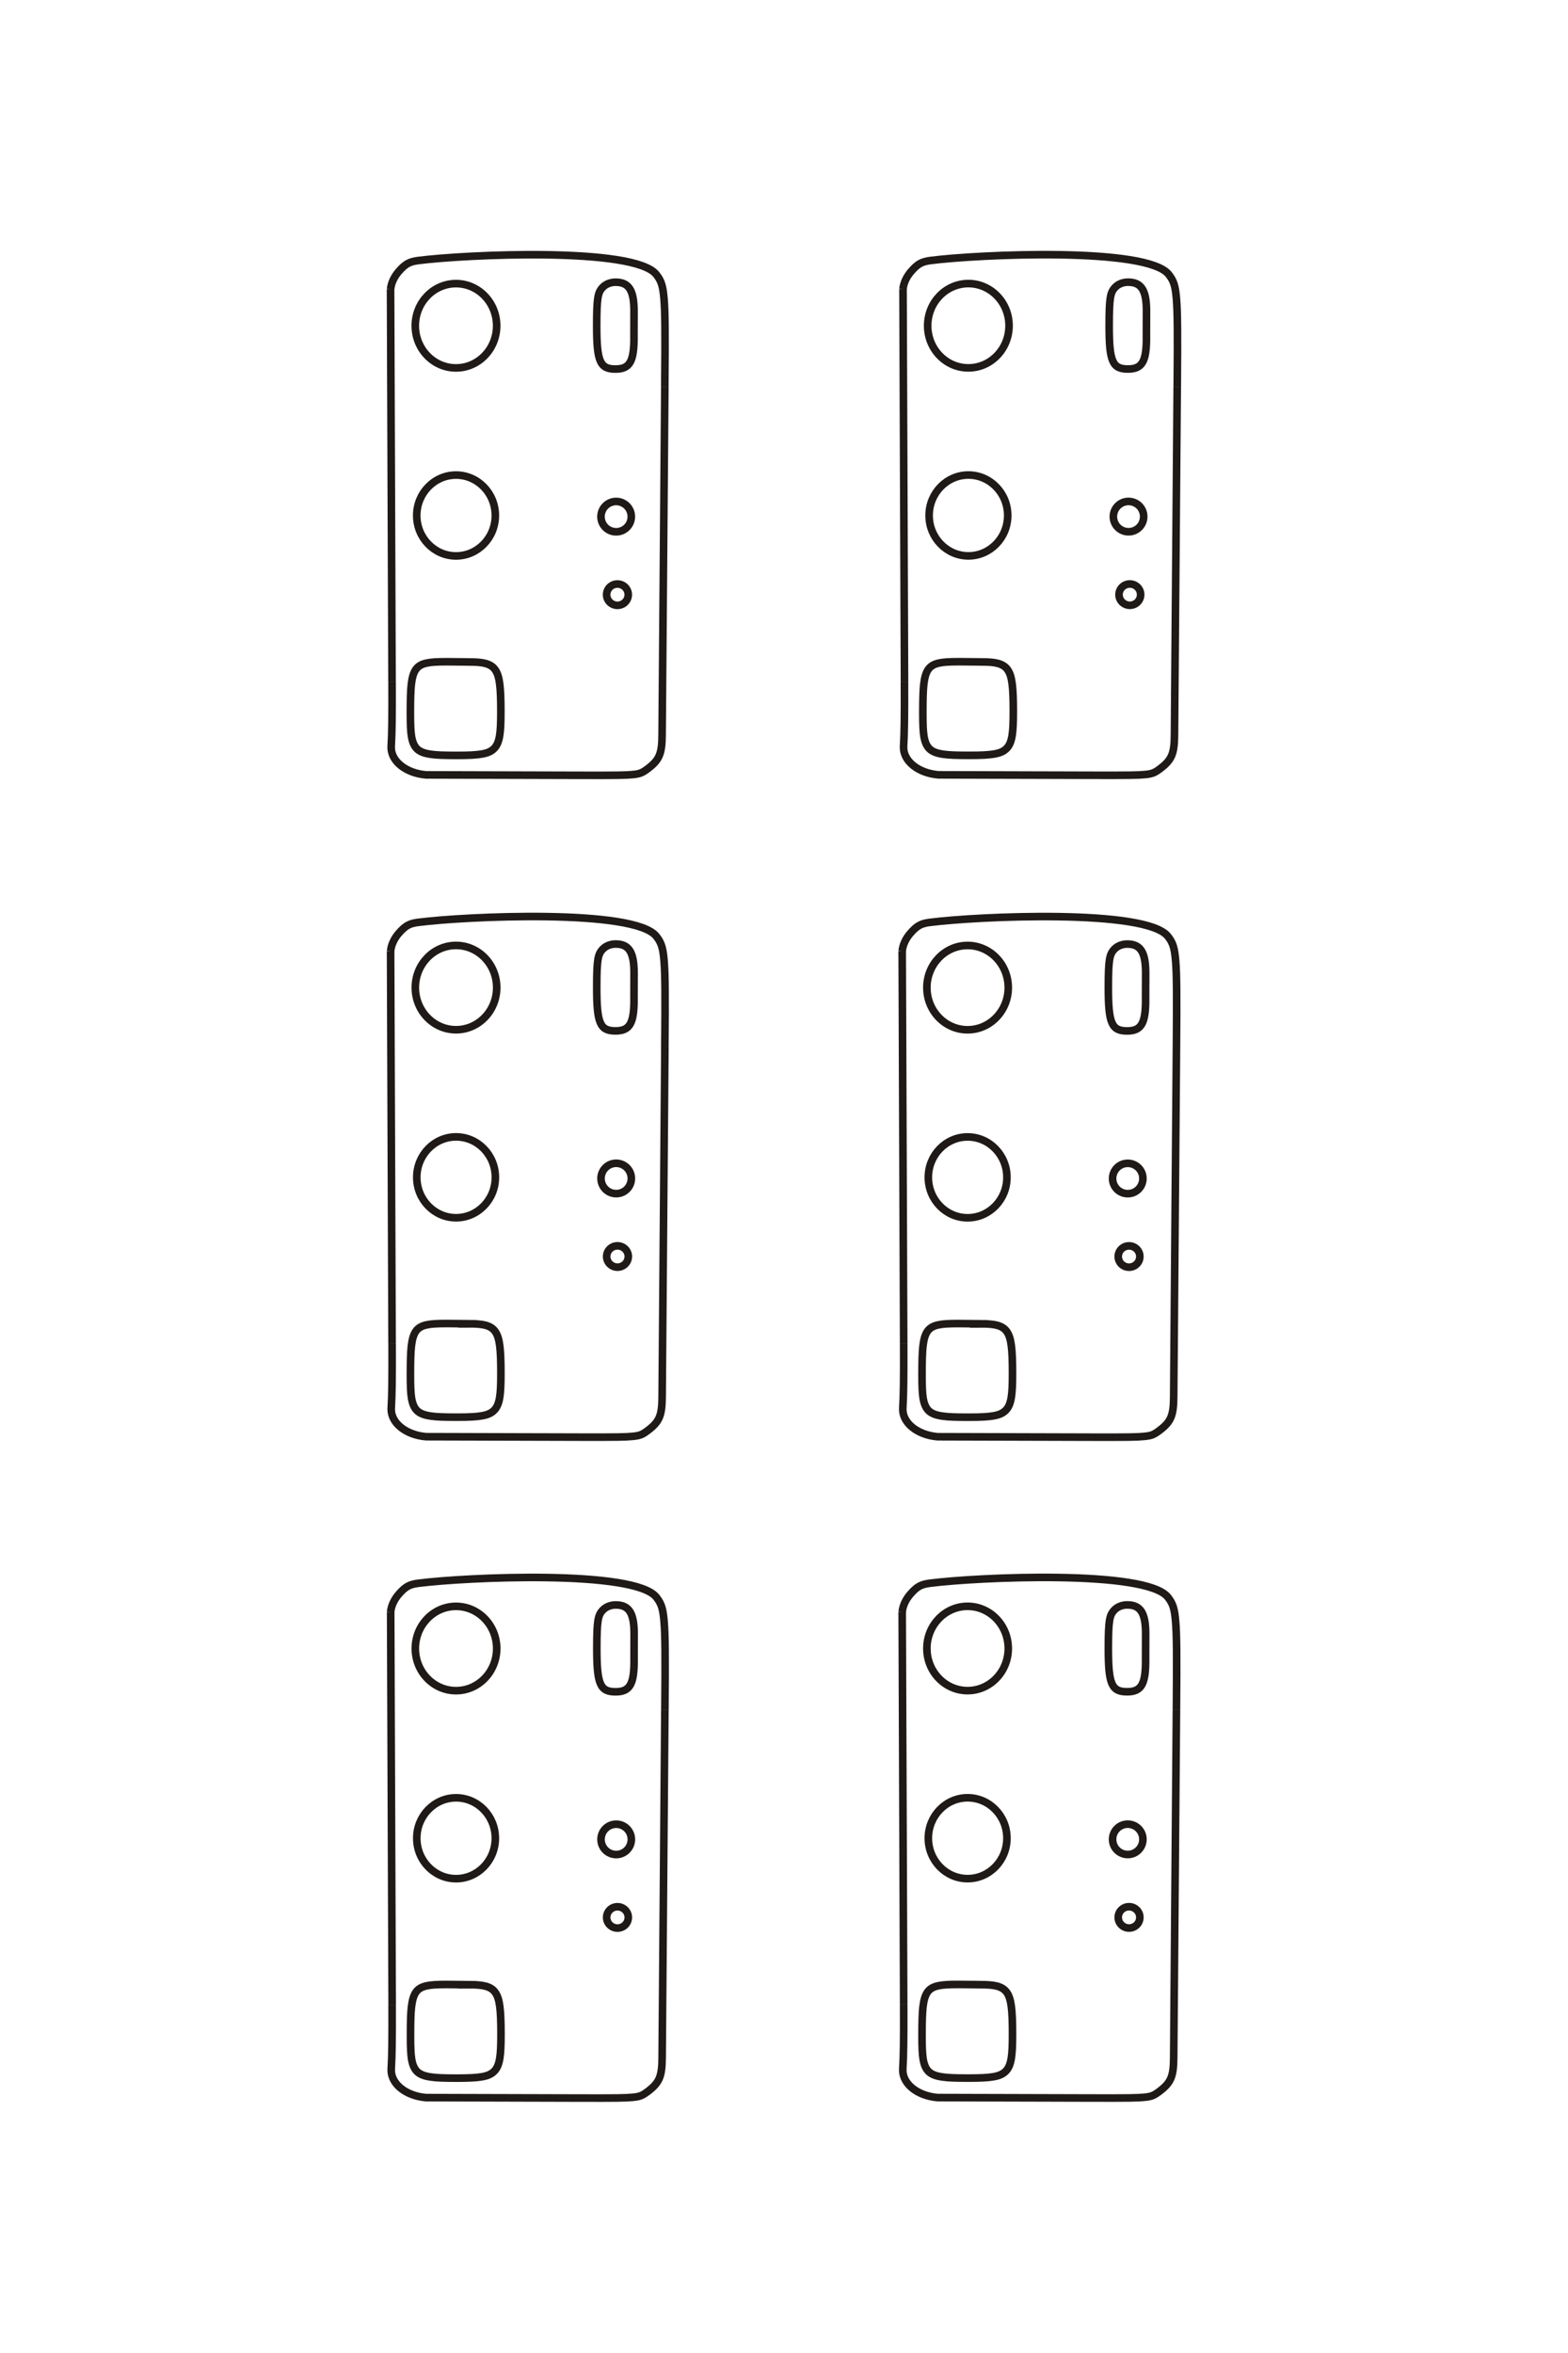 <?xml version="1.0" encoding="UTF-8"?>
<!DOCTYPE svg PUBLIC "-//W3C//DTD SVG 1.1//EN" "http://www.w3.org/Graphics/SVG/1.1/DTD/svg11.dtd">
<!-- Creator: CorelDRAW -->
<svg xmlns="http://www.w3.org/2000/svg" xml:space="preserve" width="40mm" height="60mm" style="shape-rendering:geometricPrecision; text-rendering:geometricPrecision; image-rendering:optimizeQuality; fill-rule:evenodd; clip-rule:evenodd"
viewBox="0 0 40 60"
 xmlns:xlink="http://www.w3.org/1999/xlink">
 <defs>
  <style type="text/css">
   <![CDATA[
    .str0 {stroke:#1F1A17;stroke-width:0.194}
    .fil0 {fill:none;fill-rule:nonzero}
   ]]>
  </style>
 </defs>
 <g id="图层_x0020_4">
  <path class="fil0 str0" d="M11.634 45.843c0.554,0 1.002,0.462 1.002,1.031 0,0.569 -0.449,1.031 -1.002,1.031 -0.554,0 -1.002,-0.462 -1.002,-1.031 0,-0.569 0.449,-1.031 1.002,-1.031zm-0.001 -4.882c0.573,0 1.038,0.481 1.038,1.075 0,0.594 -0.465,1.075 -1.038,1.075 -0.573,0 -1.038,-0.481 -1.038,-1.075 0,-0.594 0.465,-1.075 1.038,-1.075zm4.086 5.555c0.214,0 0.387,0.173 0.387,0.387 0,0.213 -0.173,0.387 -0.387,0.387 -0.214,0 -0.387,-0.173 -0.387,-0.387 0,-0.214 0.173,-0.387 0.387,-0.387zm0.033 2.105c0.152,0 0.276,0.122 0.276,0.272 0,0.15 -0.123,0.272 -0.276,0.272 -0.152,0 -0.276,-0.122 -0.276,-0.272 0,-0.15 0.123,-0.272 0.276,-0.272zm-0.939 4.878l-3.944 -0.011c-0.508,-0.042 -0.889,-0.343 -0.889,-0.7 0,-0.01 0,-0.023 0.001,-0.038 0.02,-0.322 0.025,-0.763 0.022,-1.629m4.81 2.378c0.921,0.002 1.137,-0.001 1.319,-0.018 0.182,-0.017 0.245,-0.04 0.381,-0.141 0.306,-0.228 0.374,-0.383 0.378,-0.86m0 0l0.07 -8.879m-6.996 -2.494c0.014,-0.156 0.089,-0.32 0.21,-0.458 0.167,-0.191 0.27,-0.248 0.5,-0.277 1.192,-0.153 5.522,-0.354 6.071,0.359 0.127,0.16 0.169,0.295 0.196,0.63 0.027,0.335 0.032,0.816 0.02,2.239m-6.996 -2.494l0.038 10.014m6.172 -8.815c0.005,0.643 -0.106,0.835 -0.473,0.835 -0.394,0 -0.478,-0.193 -0.478,-1.103 0,-0.389 0.009,-0.579 0.03,-0.711 0.021,-0.132 0.058,-0.207 0.134,-0.281 0.077,-0.075 0.194,-0.12 0.317,-0.12 0.342,0 0.472,0.207 0.471,0.745 -0.002,0.361 -0.001,0.271 -0.002,0.634zm-4.251 8.304c0.23,-0.002 0.361,0.01 0.464,0.038 0.117,0.032 0.196,0.085 0.253,0.171 0.104,0.158 0.138,0.417 0.138,1.057 0,0.297 -0.009,0.47 -0.03,0.605 -0.025,0.158 -0.07,0.263 -0.143,0.336 -0.134,0.135 -0.349,0.175 -0.936,0.175 -0.342,0 -0.52,-0.006 -0.663,-0.026 -0.172,-0.023 -0.283,-0.064 -0.36,-0.134 -0.076,-0.071 -0.122,-0.172 -0.148,-0.327 -0.021,-0.131 -0.028,-0.293 -0.028,-0.603 0,-0.362 0.006,-0.558 0.023,-0.714 0.021,-0.184 0.057,-0.305 0.116,-0.389 0.06,-0.084 0.147,-0.135 0.279,-0.162 0.111,-0.024 0.251,-0.033 0.51,-0.033 0.126,0 0.289,0.002 0.526,0.005zm12.759 -4.767c0.554,0 1.003,0.462 1.003,1.031 0,0.569 -0.449,1.031 -1.003,1.031 -0.554,0 -1.002,-0.462 -1.002,-1.031 0,-0.569 0.449,-1.031 1.002,-1.031zm-0.001 -4.882c0.573,0 1.038,0.481 1.038,1.075 0,0.594 -0.465,1.075 -1.038,1.075 -0.573,0 -1.038,-0.481 -1.038,-1.075 0,-0.594 0.465,-1.075 1.038,-1.075zm4.086 5.555c0.214,0 0.387,0.173 0.387,0.387 0,0.213 -0.173,0.387 -0.387,0.387 -0.214,0 -0.387,-0.173 -0.387,-0.387 0,-0.214 0.173,-0.387 0.387,-0.387zm0.033 2.105c0.152,0 0.276,0.122 0.276,0.272 0,0.15 -0.123,0.272 -0.276,0.272 -0.152,0 -0.276,-0.122 -0.276,-0.272 0,-0.15 0.123,-0.272 0.276,-0.272zm-0.939 4.878l-3.944 -0.011c-0.508,-0.042 -0.889,-0.343 -0.889,-0.7 0,-0.01 0,-0.023 0.001,-0.038 0.02,-0.322 0.025,-0.763 0.022,-1.629m4.81 2.378c0.921,0.002 1.137,-0.001 1.319,-0.018 0.182,-0.017 0.245,-0.04 0.381,-0.141 0.306,-0.228 0.374,-0.383 0.378,-0.86m0 0l0.07 -8.879m-6.996 -2.494c0.014,-0.156 0.089,-0.32 0.21,-0.458 0.167,-0.191 0.27,-0.248 0.5,-0.277 1.192,-0.153 5.522,-0.354 6.07,0.359 0.127,0.16 0.169,0.295 0.196,0.63 0.027,0.335 0.032,0.816 0.02,2.239m-6.996 -2.494l0.038 10.014m6.172 -8.815c0.005,0.643 -0.106,0.835 -0.473,0.835 -0.394,0 -0.478,-0.193 -0.478,-1.103 0,-0.389 0.009,-0.579 0.03,-0.711 0.021,-0.132 0.058,-0.207 0.134,-0.281 0.077,-0.075 0.194,-0.12 0.317,-0.12 0.342,0 0.472,0.207 0.471,0.745 -0.002,0.361 -0.001,0.271 -0.002,0.634zm-4.251 8.304c0.23,-0.002 0.361,0.01 0.464,0.038 0.116,0.032 0.196,0.085 0.253,0.171 0.104,0.158 0.138,0.417 0.138,1.057 0,0.297 -0.009,0.47 -0.03,0.605 -0.025,0.158 -0.07,0.263 -0.143,0.336 -0.134,0.135 -0.349,0.175 -0.936,0.175 -0.342,0 -0.52,-0.006 -0.663,-0.026 -0.172,-0.023 -0.283,-0.064 -0.36,-0.134 -0.076,-0.071 -0.122,-0.172 -0.148,-0.327 -0.021,-0.131 -0.028,-0.293 -0.028,-0.603 0,-0.362 0.007,-0.558 0.023,-0.714 0.021,-0.184 0.057,-0.305 0.117,-0.389 0.06,-0.084 0.147,-0.135 0.279,-0.162 0.111,-0.024 0.252,-0.033 0.51,-0.033 0.126,0 0.29,0.002 0.526,0.005zm-0.29 -21.617c0.554,0 1.003,0.462 1.003,1.031 0,0.569 -0.449,1.031 -1.003,1.031 -0.554,0 -1.002,-0.462 -1.002,-1.031 0,-0.569 0.449,-1.031 1.002,-1.031zm-0.001 -4.882c0.573,0 1.038,0.481 1.038,1.075 0,0.594 -0.465,1.075 -1.038,1.075 -0.573,0 -1.038,-0.481 -1.038,-1.075 0,-0.594 0.465,-1.075 1.038,-1.075zm4.086 5.555c0.214,0 0.387,0.173 0.387,0.387 0,0.214 -0.173,0.387 -0.387,0.387 -0.214,0 -0.387,-0.173 -0.387,-0.387 0,-0.214 0.173,-0.387 0.387,-0.387zm0.033 2.105c0.152,0 0.276,0.122 0.276,0.272 0,0.15 -0.123,0.272 -0.276,0.272 -0.152,0 -0.276,-0.122 -0.276,-0.272 0,-0.15 0.123,-0.272 0.276,-0.272zm-0.939 4.878l-3.944 -0.011c-0.508,-0.043 -0.889,-0.343 -0.889,-0.7 0,-0.01 0,-0.023 0.001,-0.038 0.02,-0.322 0.025,-0.763 0.022,-1.629m4.81 2.378c0.921,0.002 1.137,-0.001 1.319,-0.019 0.182,-0.017 0.245,-0.04 0.381,-0.141 0.306,-0.227 0.374,-0.383 0.378,-0.86m0 0l0.07 -8.879m-6.996 -2.494c0.014,-0.156 0.089,-0.32 0.21,-0.458 0.167,-0.19 0.27,-0.248 0.5,-0.276 1.192,-0.153 5.522,-0.355 6.07,0.359 0.127,0.16 0.169,0.295 0.196,0.63 0.027,0.335 0.032,0.816 0.02,2.239m-6.996 -2.494l0.038 10.014m6.172 -8.815c0.005,0.643 -0.106,0.835 -0.473,0.835 -0.394,0 -0.478,-0.193 -0.478,-1.103 0,-0.389 0.009,-0.579 0.03,-0.711 0.021,-0.132 0.058,-0.207 0.134,-0.281 0.077,-0.075 0.194,-0.12 0.317,-0.12 0.342,0 0.472,0.207 0.471,0.745 -0.002,0.361 -0.001,0.271 -0.002,0.634zm-4.251 8.304c0.23,-0.002 0.361,0.01 0.464,0.037 0.116,0.032 0.196,0.085 0.253,0.171 0.104,0.158 0.138,0.417 0.138,1.057 0,0.297 -0.009,0.47 -0.03,0.605 -0.025,0.158 -0.07,0.263 -0.143,0.336 -0.134,0.135 -0.349,0.175 -0.936,0.175 -0.342,0 -0.52,-0.006 -0.663,-0.026 -0.172,-0.023 -0.283,-0.064 -0.36,-0.134 -0.076,-0.071 -0.122,-0.172 -0.148,-0.327 -0.021,-0.131 -0.028,-0.293 -0.028,-0.603 0,-0.362 0.007,-0.558 0.023,-0.714 0.021,-0.184 0.057,-0.305 0.117,-0.389 0.06,-0.084 0.147,-0.135 0.279,-0.162 0.111,-0.024 0.252,-0.033 0.51,-0.033 0.126,0 0.29,0.002 0.526,0.005zm-13.34 -4.767c0.554,0 1.003,0.462 1.003,1.031 0,0.569 -0.449,1.031 -1.003,1.031 -0.554,0 -1.002,-0.462 -1.002,-1.031 0,-0.569 0.449,-1.031 1.002,-1.031zm-0.001 -4.882c0.573,0 1.038,0.481 1.038,1.075 0,0.594 -0.465,1.075 -1.038,1.075 -0.573,0 -1.038,-0.481 -1.038,-1.075 0,-0.594 0.465,-1.075 1.038,-1.075zm4.086 5.555c0.214,0 0.387,0.173 0.387,0.387 0,0.214 -0.173,0.387 -0.387,0.387 -0.214,0 -0.387,-0.173 -0.387,-0.387 0,-0.214 0.173,-0.387 0.387,-0.387zm0.033 2.105c0.152,0 0.276,0.122 0.276,0.272 0,0.15 -0.123,0.272 -0.276,0.272 -0.152,0 -0.276,-0.122 -0.276,-0.272 0,-0.15 0.123,-0.272 0.276,-0.272zm-0.939 4.878l-3.944 -0.011c-0.508,-0.043 -0.889,-0.343 -0.889,-0.7 0,-0.01 0,-0.023 0.001,-0.038 0.02,-0.322 0.025,-0.763 0.022,-1.629m4.81 2.378c0.921,0.002 1.137,-0.001 1.319,-0.019 0.182,-0.017 0.245,-0.04 0.381,-0.141 0.306,-0.227 0.374,-0.383 0.378,-0.86m0 0l0.07 -8.879m-6.996 -2.494c0.014,-0.156 0.089,-0.32 0.21,-0.458 0.167,-0.19 0.27,-0.248 0.5,-0.276 1.192,-0.153 5.522,-0.355 6.07,0.359 0.127,0.16 0.169,0.295 0.196,0.63 0.027,0.335 0.032,0.816 0.019,2.239m-6.996 -2.494l0.038 10.014m6.172 -8.815c0.005,0.643 -0.106,0.835 -0.473,0.835 -0.394,0 -0.478,-0.193 -0.478,-1.103 0,-0.389 0.009,-0.579 0.03,-0.711 0.021,-0.132 0.058,-0.207 0.134,-0.281 0.077,-0.075 0.194,-0.12 0.317,-0.12 0.342,0 0.472,0.207 0.471,0.745 -0.002,0.361 -0.001,0.271 -0.002,0.634zm-4.251 8.304c0.23,-0.002 0.361,0.01 0.464,0.037 0.117,0.032 0.196,0.085 0.253,0.171 0.104,0.158 0.138,0.417 0.138,1.057 0,0.297 -0.009,0.47 -0.03,0.605 -0.025,0.158 -0.07,0.263 -0.143,0.336 -0.134,0.135 -0.349,0.175 -0.936,0.175 -0.342,0 -0.52,-0.006 -0.663,-0.026 -0.172,-0.023 -0.283,-0.064 -0.36,-0.134 -0.076,-0.071 -0.122,-0.172 -0.148,-0.327 -0.021,-0.131 -0.028,-0.293 -0.028,-0.603 0,-0.362 0.007,-0.558 0.023,-0.714 0.021,-0.184 0.057,-0.305 0.117,-0.389 0.06,-0.084 0.147,-0.135 0.279,-0.162 0.111,-0.024 0.251,-0.033 0.51,-0.033 0.126,0 0.289,0.002 0.526,0.005zm-0.29 -21.642c0.554,0 1.003,0.462 1.003,1.031 0,0.569 -0.449,1.031 -1.003,1.031 -0.554,0 -1.002,-0.462 -1.002,-1.031 0,-0.569 0.449,-1.031 1.002,-1.031zm-0.001 -4.882c0.573,0 1.038,0.481 1.038,1.075 0,0.594 -0.465,1.075 -1.038,1.075 -0.573,0 -1.038,-0.481 -1.038,-1.075 0,-0.594 0.465,-1.075 1.038,-1.075zm4.086 5.555c0.214,0 0.387,0.173 0.387,0.387 0,0.214 -0.173,0.387 -0.387,0.387 -0.214,0 -0.387,-0.173 -0.387,-0.387 0,-0.213 0.173,-0.387 0.387,-0.387zm0.033 2.105c0.152,0 0.276,0.122 0.276,0.272 0,0.15 -0.123,0.272 -0.276,0.272 -0.152,0 -0.276,-0.122 -0.276,-0.272 0,-0.15 0.123,-0.272 0.276,-0.272zm-0.939 4.878l-3.944 -0.011c-0.508,-0.043 -0.889,-0.343 -0.889,-0.7 0,-0.01 0,-0.023 0.001,-0.038 0.02,-0.322 0.025,-0.763 0.022,-1.629m4.81 2.378c0.921,0.002 1.137,-0.001 1.319,-0.018 0.182,-0.017 0.245,-0.04 0.381,-0.141 0.306,-0.228 0.374,-0.383 0.378,-0.86m0 0l0.07 -8.879m-6.996 -2.494c0.014,-0.156 0.089,-0.32 0.21,-0.458 0.167,-0.191 0.27,-0.248 0.5,-0.277 1.192,-0.153 5.522,-0.355 6.07,0.359 0.127,0.16 0.169,0.295 0.196,0.63 0.027,0.335 0.032,0.816 0.019,2.239m-6.996 -2.494l0.038 10.014m6.172 -8.815c0.005,0.643 -0.106,0.835 -0.473,0.835 -0.394,0 -0.478,-0.193 -0.478,-1.103 0,-0.389 0.009,-0.579 0.03,-0.711 0.021,-0.132 0.058,-0.207 0.134,-0.281 0.077,-0.075 0.194,-0.12 0.317,-0.12 0.342,0 0.472,0.207 0.471,0.745 -0.002,0.361 -0.001,0.271 -0.002,0.634zm-4.251 8.304c0.23,-0.002 0.361,0.01 0.464,0.038 0.117,0.032 0.196,0.085 0.253,0.171 0.104,0.158 0.138,0.417 0.138,1.057 0,0.297 -0.009,0.47 -0.03,0.605 -0.025,0.158 -0.07,0.263 -0.143,0.336 -0.134,0.135 -0.349,0.175 -0.936,0.175 -0.342,0 -0.52,-0.006 -0.663,-0.026 -0.172,-0.023 -0.283,-0.064 -0.36,-0.134 -0.076,-0.071 -0.122,-0.172 -0.148,-0.327 -0.021,-0.131 -0.028,-0.293 -0.028,-0.603 0,-0.362 0.007,-0.558 0.023,-0.714 0.021,-0.184 0.057,-0.305 0.117,-0.389 0.06,-0.084 0.147,-0.135 0.279,-0.162 0.111,-0.024 0.251,-0.033 0.51,-0.033 0.126,0 0.289,0.002 0.526,0.005zm12.782 -4.767c0.554,0 1.003,0.462 1.003,1.031 0,0.569 -0.449,1.031 -1.003,1.031 -0.553,0 -1.002,-0.462 -1.002,-1.031 0,-0.569 0.449,-1.031 1.002,-1.031zm-0.001 -4.882c0.573,0 1.038,0.481 1.038,1.075 0,0.594 -0.465,1.075 -1.038,1.075 -0.573,0 -1.038,-0.481 -1.038,-1.075 0,-0.594 0.465,-1.075 1.038,-1.075zm4.086 5.555c0.214,0 0.387,0.173 0.387,0.387 0,0.214 -0.173,0.387 -0.387,0.387 -0.214,0 -0.387,-0.173 -0.387,-0.387 0,-0.213 0.173,-0.387 0.387,-0.387zm0.033 2.105c0.152,0 0.276,0.122 0.276,0.272 0,0.15 -0.123,0.272 -0.276,0.272 -0.152,0 -0.276,-0.122 -0.276,-0.272 0,-0.15 0.123,-0.272 0.276,-0.272zm-0.939 4.878l-3.944 -0.011c-0.508,-0.043 -0.889,-0.343 -0.889,-0.7 0,-0.01 0,-0.023 0.001,-0.038 0.02,-0.322 0.025,-0.763 0.022,-1.629m4.81 2.378c0.921,0.002 1.137,-0.001 1.319,-0.018 0.182,-0.017 0.245,-0.04 0.381,-0.141 0.306,-0.228 0.374,-0.383 0.378,-0.86m0 0l0.07 -8.879m-6.996 -2.494c0.014,-0.156 0.089,-0.32 0.21,-0.458 0.167,-0.191 0.27,-0.248 0.5,-0.277 1.192,-0.153 5.522,-0.355 6.071,0.359 0.127,0.16 0.169,0.295 0.196,0.63 0.027,0.335 0.032,0.816 0.02,2.239m-6.996 -2.494l0.038 10.014m6.172 -8.815c0.005,0.643 -0.106,0.835 -0.473,0.835 -0.394,0 -0.478,-0.193 -0.478,-1.103 0,-0.389 0.009,-0.579 0.03,-0.711 0.021,-0.132 0.058,-0.207 0.134,-0.281 0.077,-0.075 0.194,-0.12 0.317,-0.12 0.342,0 0.472,0.207 0.471,0.745 -0.002,0.361 -0.001,0.271 -0.002,0.634zm-4.251 8.304c0.23,-0.002 0.361,0.01 0.464,0.038 0.116,0.032 0.196,0.085 0.253,0.171 0.104,0.158 0.138,0.417 0.138,1.057 0,0.297 -0.009,0.47 -0.03,0.605 -0.025,0.158 -0.07,0.263 -0.143,0.336 -0.134,0.135 -0.349,0.175 -0.936,0.175 -0.342,0 -0.52,-0.006 -0.663,-0.026 -0.172,-0.023 -0.283,-0.064 -0.36,-0.134 -0.076,-0.071 -0.122,-0.172 -0.148,-0.327 -0.021,-0.131 -0.028,-0.293 -0.028,-0.603 0,-0.362 0.007,-0.558 0.023,-0.714 0.021,-0.184 0.057,-0.305 0.117,-0.389 0.06,-0.084 0.147,-0.135 0.279,-0.162 0.111,-0.024 0.252,-0.033 0.51,-0.033 0.126,0 0.29,0.002 0.526,0.005z"/>
 </g>
</svg>
